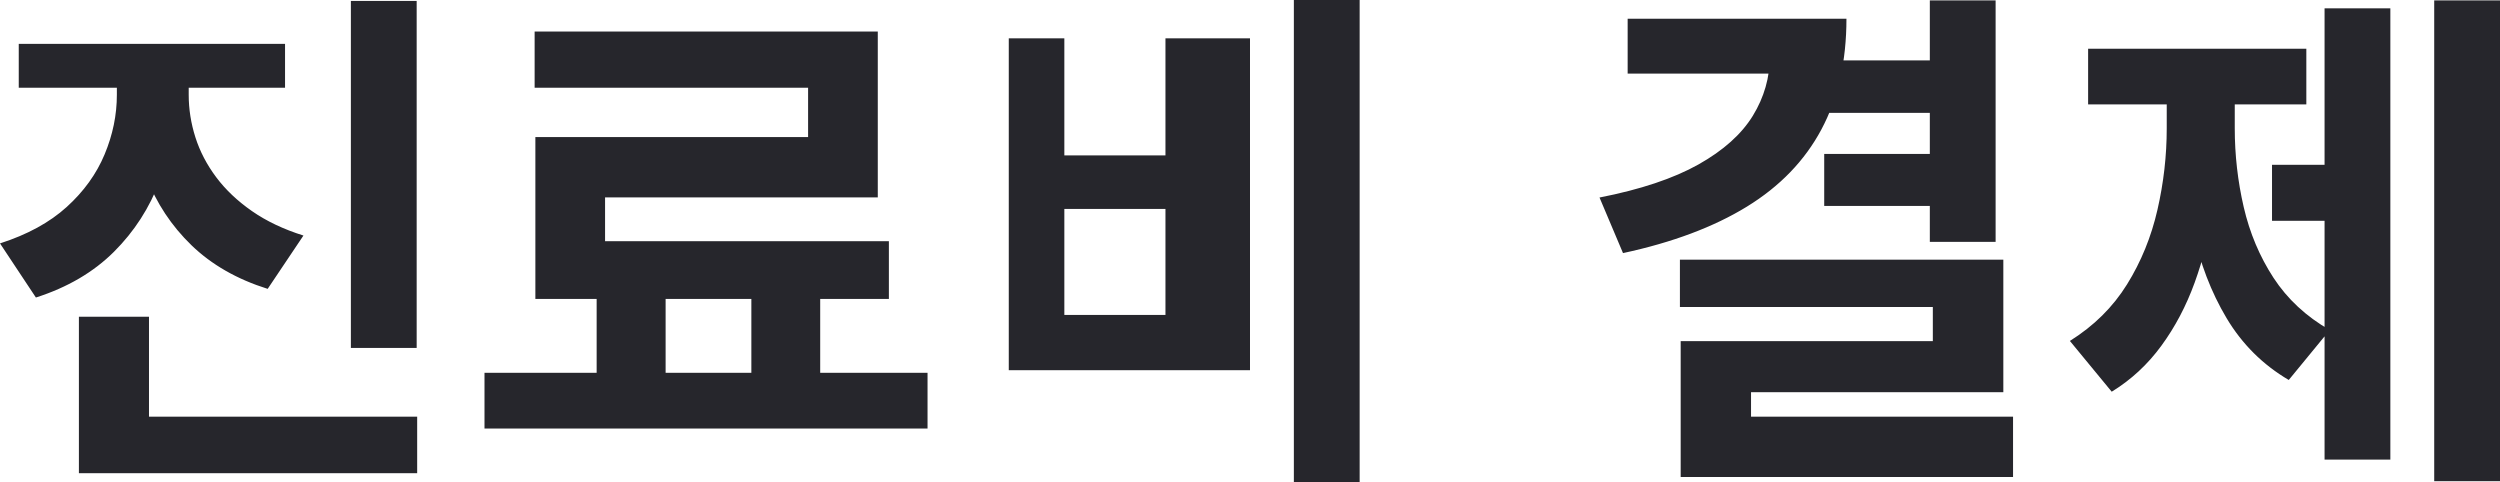﻿<?xml version="1.0" encoding="utf-8"?>
<svg version="1.1" xmlns:xlink="http://www.w3.org/1999/xlink" width="114px" height="22px" xmlns="http://www.w3.org/2000/svg">
  <g transform="matrix(1 0 0 1 -543 -163 )">
    <path d="M 5.329 4.322  C 5.329 4.322  5.329 2.471  5.329 2.471  L 7.977 2.471  C 7.977 2.471  7.977 4.322  7.977 4.322  C 7.977 5.701  7.746 7.007  7.284 8.241  C 6.822 9.475  6.125 10.556  5.193 11.485  C 4.26 12.413  3.074 13.107  1.637 13.567  C 1.637 13.567  0 11.099  0 11.099  C 1.248 10.699  2.262 10.145  3.042 9.438  C 3.822 8.731  4.398 7.932  4.77 7.04  C 5.143 6.148  5.329 5.242  5.329 4.322  Z M 5.995 4.322  C 5.995 4.322  5.995 2.471  5.995 2.471  L 8.605 2.471  C 8.605 2.471  8.605 4.322  8.605 4.322  C 8.605 4.975  8.707 5.623  8.911 6.264  C 9.115 6.905  9.432 7.511  9.86 8.083  C 10.289 8.655  10.832 9.169  11.49 9.626  C 12.148 10.084  12.93 10.455  13.837 10.741  C 13.837 10.741  12.206 13.172  12.206 13.172  C 10.806 12.732  9.648 12.069  8.732 11.184  C 7.817 10.298  7.132 9.262  6.676 8.075  C 6.222 6.889  5.995 5.638  5.995 4.322  Z M 0.855 4  L 0.855 2  L 12.998 2  L 12.998 4  L 0.855 4  Z M 16 15.867  L 16 0.042  L 19 0.042  L 19 15.867  L 16 15.867  Z M 3.598 21.579  L 3.598 19  L 19.023 19  L 19.023 21.579  L 3.598 21.579  Z M 3.598 20.314  L 3.598 14.444  L 6.794 14.444  L 6.794 20.314  L 3.598 20.314  Z M 27.207 17.98  L 27.207 12.812  L 30.352 12.812  L 30.352 17.98  L 27.207 17.98  Z M 34.262 17.969  L 34.262 12.802  L 37.401 12.802  L 37.401 17.969  L 34.262 17.969  Z M 22.093 19.541  L 22.093 17  L 42.296 17  L 42.296 19.541  L 22.093 19.541  Z M 24.379 4  L 24.379 1.439  L 40.027 1.439  L 40.027 9  L 27.591 9  L 27.591 12.425  L 24.413 12.425  L 24.413 6.25  L 36.849 6.25  L 36.849 4  L 24.379 4  Z M 24.413 13.632  L 24.413 11  L 40.533 11  L 40.533 13.632  L 24.413 13.632  Z M 59 22  L 59 0  L 62 0  L 62 22  L 59 22  Z M 46 16.882  L 46 1.747  L 48.534 1.747  L 48.534 7.086  L 53.145 7.086  L 53.145 1.747  L 57 1.747  L 57 16.882  L 46 16.882  Z M 53.145 9.528  L 48.534 9.528  L 48.534 14.362  L 53.145 14.362  L 53.145 9.528  Z M 88 11.03  L 88 0.019  L 91 0.019  L 91 11.03  L 88 11.03  Z M 80.705 2.563  C 80.705 2.563  80.705 0.854  80.705 0.854  C 80.705 0.854  84.198 0.854  84.198 0.854  C 84.198 2.791  83.818 4.472  83.059 5.897  C 82.3 7.322  81.166 8.497  79.656 9.424  C 78.146 10.351  76.263 11.057  74.009 11.541  C 74.009 11.541  72.938 9.007  72.938 9.007  C 74.808 8.641  76.312 8.138  77.449 7.5  C 78.586 6.861  79.413 6.12  79.93 5.278  C 80.446 4.435  80.705 3.53  80.705 2.563  Z M 74.221 3.356  L 74.221 0.854  L 82.046 0.854  L 82.046 3.356  L 74.221 3.356  Z M 83.33 5.147  L 83.33 2.755  L 88.542 2.755  L 88.542 5.147  L 83.33 5.147  Z M 83.184 9.392  L 83.184 7.019  L 88.44 7.019  L 88.44 9.392  L 83.184 9.392  Z M 76.604 14  L 76.604 11.84  L 91.352 11.84  L 91.352 17.885  L 79.847 17.885  L 79.847 20.597  L 76.639 20.597  L 76.639 15.555  L 88.137 15.555  L 88.137 14  L 76.604 14  Z M 76.639 21.75  L 76.639 19  L 91.795 19  L 91.795 21.75  L 76.639 21.75  Z M 111 21.944  L 111 0.019  L 114 0.019  L 114 21.944  L 111 21.944  Z M 103.604 10.068  L 103.604 7.516  L 107.302 7.516  L 107.302 10.068  L 103.604 10.068  Z M 106 20.958  L 106 0.381  L 109 0.381  L 109 20.958  L 106 20.958  Z M 98.803 5.85  C 98.803 5.85  98.803 3.596  98.803 3.596  L 101.207 3.596  C 101.207 3.596  101.207 5.85  101.207 5.85  C 101.207 7.079  101.115 8.293  100.931 9.493  C 100.747 10.694  100.462 11.825  100.076 12.888  C 99.691 13.95  99.185 14.91  98.558 15.766  C 97.932 16.623  97.177 17.321  96.294 17.862  C 96.294 17.862  94.387 15.547  94.387 15.547  C 95.482 14.862  96.35 14.003  96.992 12.969  C 97.635 11.934  98.097 10.801  98.379 9.569  C 98.662 8.337  98.803 7.097  98.803 5.85  Z M 99.519 5.85  C 99.519 5.85  99.519 3.596  99.519 3.596  L 101.905 3.596  C 101.905 3.596  101.905 5.85  101.905 5.85  C 101.905 7.064  102.041 8.261  102.313 9.441  C 102.586 10.62  103.038 11.695  103.67 12.665  C 104.303 13.635  105.159 14.43  106.237 15.05  C 106.237 15.05  104.367 17.327  104.367 17.327  C 103.185 16.632  102.241 15.693  101.534 14.51  C 100.827 13.326  100.315 11.989  99.997 10.498  C 99.678 9.007  99.519 7.458  99.519 5.85  Z M 95.218 4.761  L 95.218 2.222  L 105.169 2.222  L 105.169 4.761  L 95.218 4.761  Z " fill-rule="nonzero" fill="#26262c" stroke="none" transform="matrix(1 0 0 1 543 163 )" />
  </g>
</svg>